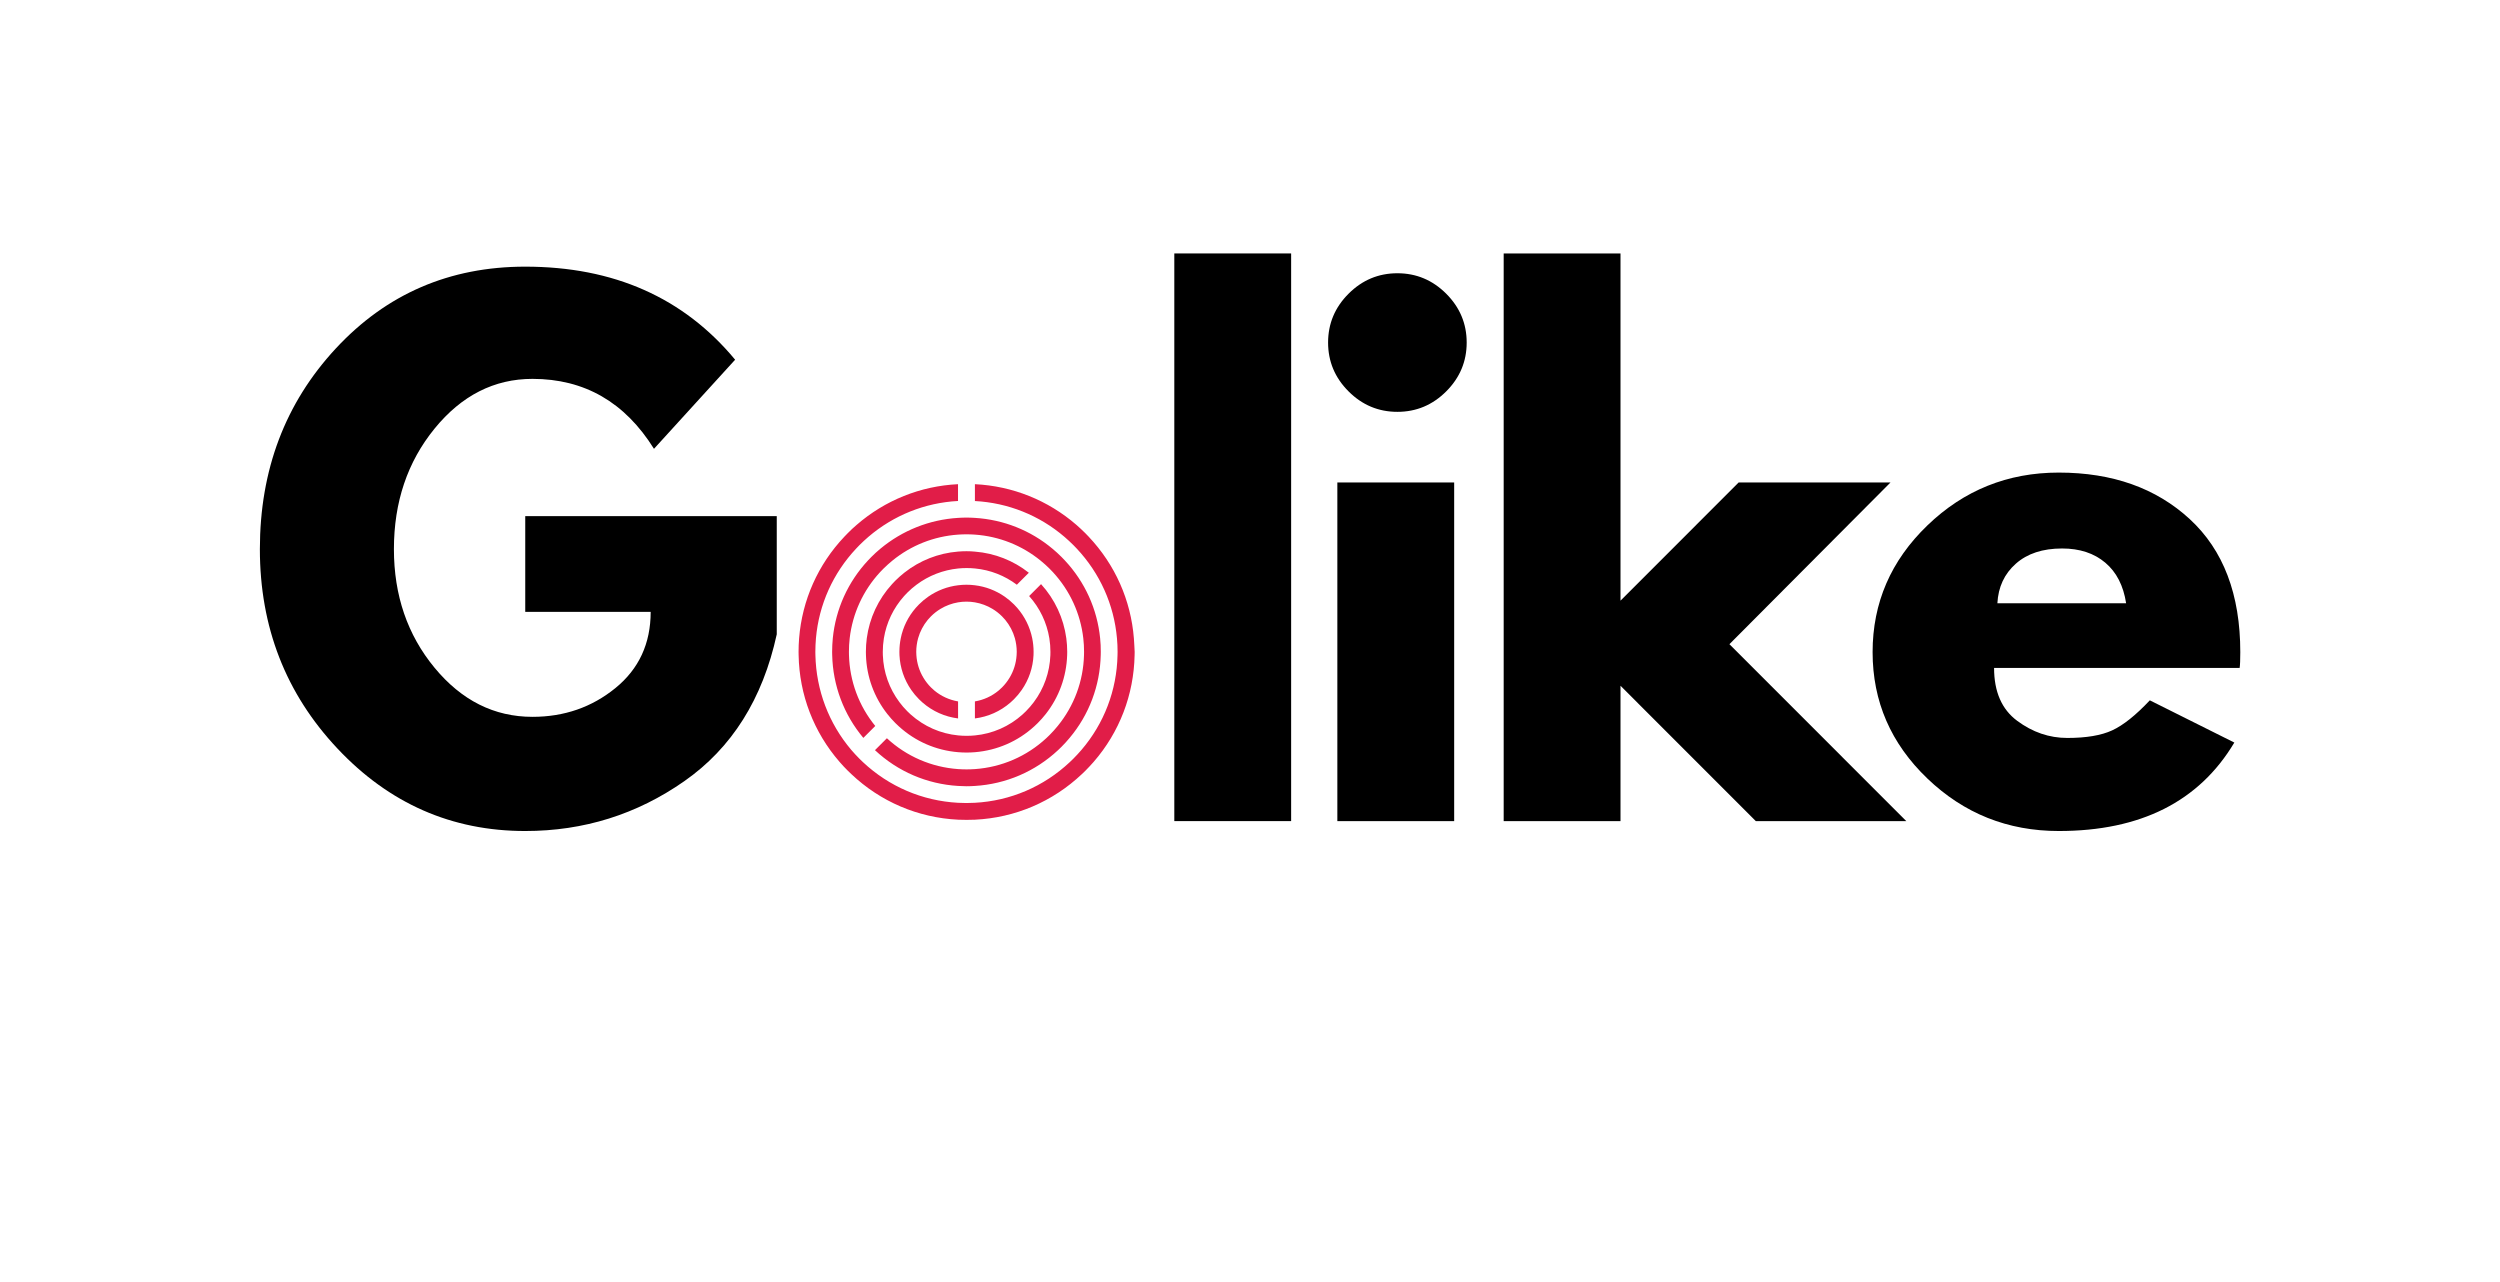 <svg xmlns="http://www.w3.org/2000/svg" xmlns:xlink="http://www.w3.org/1999/xlink" width="1041" zoomAndPan="magnify" viewBox="0 0 780.75 400.5" height="534" preserveAspectRatio="xMidYMid meet" version="1.0"><defs><g/><clipPath id="5cd44437f4"><path d="M 249.391 151.211 L 354.262 151.211 L 354.262 256.082 L 249.391 256.082 Z M 249.391 151.211 " clip-rule="nonzero"/></clipPath></defs><g clip-path="url(#5cd44437f4)"><path fill="#e11d48" d="M 299.207 161.734 C 300.074 161.68 300.945 161.641 301.836 161.641 C 302.727 161.641 303.598 161.68 304.465 161.734 C 313.434 162.289 321.863 165.645 328.715 171.387 C 329.68 172.184 330.605 173.035 331.496 173.926 C 331.848 174.277 332.18 174.629 332.531 175 C 338.832 181.742 342.664 190.227 343.574 199.34 C 343.723 200.75 343.777 202.156 343.777 203.582 C 343.777 203.918 343.777 204.27 343.758 204.602 C 343.535 214.16 340.129 223.199 334.031 230.461 C 333.234 231.426 332.383 232.352 331.496 233.242 C 331.145 233.594 330.789 233.926 330.422 234.277 C 323.27 240.949 314.172 244.855 304.465 245.449 C 303.598 245.504 302.727 245.543 301.836 245.543 C 300.965 245.543 300.074 245.504 299.207 245.449 C 289.48 244.855 280.383 240.949 273.25 234.277 L 276.977 230.555 C 283.125 236.242 290.906 239.594 299.223 240.188 C 300.094 240.242 300.965 240.281 301.855 240.281 C 302.742 240.281 303.613 240.242 304.484 240.188 C 312.805 239.594 320.582 236.242 326.734 230.555 C 327.105 230.223 327.457 229.871 327.809 229.52 C 328.699 228.629 329.551 227.684 330.328 226.723 C 335.441 220.461 338.312 212.754 338.535 204.582 C 338.535 204.25 338.551 203.918 338.551 203.566 C 338.551 202.137 338.477 200.73 338.312 199.32 C 337.422 191.617 334.145 184.445 328.828 178.684 C 328.492 178.316 328.141 177.965 327.789 177.609 C 326.898 176.723 325.957 175.871 324.992 175.09 C 319.137 170.312 312.023 167.496 304.465 166.961 C 303.598 166.902 302.727 166.867 301.836 166.867 C 300.945 166.867 300.074 166.902 299.207 166.961 C 291.648 167.496 284.535 170.312 278.68 175.09 C 277.715 175.887 276.773 176.723 275.883 177.609 C 275.531 177.965 275.195 178.316 274.844 178.684 C 269.527 184.445 266.25 191.617 265.359 199.32 C 265.195 200.711 265.121 202.137 265.121 203.566 C 265.121 203.898 265.121 204.25 265.137 204.582 C 265.359 212.754 268.23 220.461 273.344 226.723 L 269.621 230.445 C 263.527 223.164 260.117 214.141 259.895 204.582 C 259.895 204.25 259.875 203.918 259.875 203.566 C 259.875 202.137 259.949 200.73 260.082 199.32 C 260.988 190.207 264.824 181.723 271.121 174.98 C 271.453 174.609 271.809 174.258 272.16 173.906 C 273.047 173.016 273.973 172.164 274.938 171.367 C 281.828 165.645 290.238 162.289 299.207 161.734 Z M 315.266 211.695 C 314.617 212.77 313.84 213.773 312.934 214.68 C 312.582 215.031 312.211 215.363 311.84 215.68 C 309.711 217.441 307.191 218.59 304.465 219.051 L 304.465 224.367 C 308.578 223.848 312.414 222.145 315.562 219.402 C 315.934 219.09 316.305 218.738 316.656 218.383 C 317.562 217.477 318.359 216.512 319.082 215.477 C 321.305 212.27 322.586 208.527 322.77 204.582 C 322.789 204.25 322.789 203.918 322.789 203.566 C 322.789 202.121 322.641 200.711 322.363 199.324 C 321.641 195.82 320.047 192.578 317.676 189.836 C 317.359 189.469 317.008 189.098 316.656 188.746 C 315.75 187.836 314.785 187.039 313.746 186.316 C 310.988 184.41 307.82 183.188 304.465 182.781 C 303.598 182.668 302.727 182.613 301.836 182.613 C 300.945 182.613 300.074 182.668 299.207 182.781 C 295.852 183.188 292.684 184.41 289.926 186.316 C 288.906 187.023 287.922 187.836 287.016 188.746 C 286.664 189.098 286.332 189.469 285.996 189.836 C 283.625 192.562 282.016 195.82 281.309 199.324 C 281.031 200.691 280.883 202.121 280.883 203.566 C 280.883 203.898 280.883 204.25 280.902 204.582 C 281.09 208.527 282.367 212.27 284.59 215.477 C 285.293 216.496 286.109 217.477 287.016 218.383 C 287.367 218.738 287.738 219.07 288.109 219.402 C 291.258 222.145 295.094 223.848 299.207 224.367 L 299.207 219.051 C 296.5 218.59 293.965 217.441 291.832 215.68 C 291.445 215.363 291.09 215.031 290.738 214.68 C 289.832 213.773 289.055 212.77 288.406 211.695 C 287.109 209.566 286.348 207.141 286.184 204.602 C 286.164 204.27 286.145 203.934 286.145 203.582 C 286.145 202.137 286.348 200.711 286.719 199.34 C 287.312 197.246 288.332 195.285 289.738 193.578 C 290.055 193.211 290.387 192.84 290.738 192.488 C 291.648 191.578 292.648 190.801 293.723 190.152 C 295.406 189.133 297.262 188.449 299.207 188.113 C 300.059 187.965 300.945 187.891 301.836 187.891 C 302.727 187.891 303.598 187.965 304.465 188.113 C 306.41 188.449 308.266 189.133 309.949 190.152 C 311.023 190.801 312.023 191.578 312.934 192.488 C 313.285 192.84 313.617 193.211 313.934 193.578 C 315.34 195.285 316.359 197.23 316.953 199.34 C 317.324 200.711 317.527 202.121 317.527 203.582 C 317.527 203.918 317.508 204.27 317.488 204.602 C 317.324 207.141 316.562 209.566 315.266 211.695 Z M 301.836 172.145 C 300.945 172.145 300.074 172.184 299.207 172.258 C 293.055 172.758 287.258 175.035 282.422 178.852 C 281.441 179.629 280.496 180.465 279.605 181.352 C 279.254 181.703 278.922 182.059 278.586 182.426 C 274.254 187.168 271.527 193.043 270.695 199.34 C 270.512 200.73 270.418 202.156 270.418 203.582 C 270.418 203.918 270.418 204.27 270.438 204.602 C 270.641 211.363 272.992 217.754 277.125 222.996 C 277.902 223.98 278.734 224.926 279.625 225.812 C 279.977 226.164 280.328 226.5 280.699 226.832 C 285.848 231.539 292.312 234.336 299.223 234.91 C 300.094 234.984 300.965 235.02 301.855 235.02 C 302.742 235.02 303.613 234.984 304.484 234.91 C 311.395 234.336 317.859 231.539 323.012 226.832 C 323.379 226.5 323.734 226.164 324.086 225.812 C 324.973 224.926 325.809 223.98 326.586 222.996 C 330.715 217.734 333.051 211.363 333.273 204.602 C 333.293 204.27 333.293 203.934 333.293 203.582 C 333.293 202.156 333.199 200.75 333.012 199.34 C 332.16 193.043 329.438 187.168 325.121 182.426 L 321.398 186.152 C 324.75 189.895 326.918 194.449 327.715 199.359 C 327.938 200.75 328.051 202.156 328.051 203.602 C 328.051 203.934 328.051 204.285 328.031 204.621 C 327.828 209.973 326.031 215.031 322.863 219.273 C 322.121 220.273 321.289 221.219 320.398 222.125 C 320.047 222.48 319.695 222.812 319.324 223.145 C 315.176 226.867 310.023 229.129 304.504 229.668 C 303.633 229.758 302.762 229.797 301.875 229.797 C 300.984 229.797 300.113 229.758 299.242 229.668 C 293.723 229.129 288.59 226.867 284.422 223.145 C 284.051 222.812 283.699 222.48 283.348 222.125 C 282.441 221.219 281.625 220.273 280.883 219.273 C 277.715 215.031 275.902 209.973 275.715 204.621 C 275.695 204.285 275.695 203.953 275.695 203.602 C 275.695 202.176 275.809 200.75 276.031 199.359 C 276.828 194.449 278.996 189.91 282.348 186.152 C 282.68 185.781 283.016 185.43 283.367 185.078 C 284.273 184.168 285.219 183.355 286.219 182.613 C 290.016 179.762 294.5 178.02 299.262 177.535 C 300.133 177.445 301.004 177.406 301.891 177.406 C 302.781 177.406 303.652 177.445 304.523 177.535 C 309.281 178 313.766 179.762 317.562 182.613 L 321.305 178.871 C 316.473 175.055 310.672 172.777 304.523 172.277 C 303.598 172.184 302.727 172.145 301.836 172.145 Z M 354.113 199.359 C 353.168 187.43 348.242 176.332 339.961 167.57 C 339.629 167.219 339.273 166.848 338.922 166.496 C 338.035 165.605 337.109 164.754 336.164 163.922 C 327.289 156.234 316.23 151.785 304.465 151.211 L 304.465 156.473 C 314.84 157.031 324.586 160.938 332.438 167.664 C 333.383 168.477 334.309 169.332 335.199 170.219 C 335.551 170.57 335.887 170.922 336.238 171.293 C 343.516 179.039 347.906 188.836 348.832 199.359 C 348.965 200.766 349.02 202.176 349.02 203.602 C 349.02 203.934 349.02 204.285 349 204.621 C 348.777 215.586 344.812 225.941 337.738 234.203 C 336.922 235.148 336.07 236.074 335.18 236.965 C 334.828 237.316 334.477 237.652 334.105 238.004 C 325.957 245.652 315.562 250.117 304.43 250.711 C 303.559 250.766 302.688 250.785 301.801 250.785 C 300.93 250.785 300.039 250.766 299.168 250.711 C 288.035 250.098 277.641 245.652 269.492 238.004 C 269.141 237.668 268.77 237.316 268.418 236.965 C 267.527 236.074 266.676 235.148 265.859 234.203 C 258.84 225.926 254.895 215.57 254.652 204.602 C 254.652 204.27 254.633 203.934 254.633 203.582 C 254.633 202.156 254.707 200.75 254.82 199.34 C 255.746 188.82 260.137 179.02 267.418 171.277 C 267.75 170.922 268.102 170.555 268.453 170.199 C 269.344 169.312 270.27 168.461 271.215 167.645 C 279.086 160.922 288.832 157.012 299.188 156.457 L 299.188 151.211 C 287.441 151.785 276.383 156.234 267.508 163.941 C 266.562 164.754 265.637 165.605 264.75 166.516 C 264.398 166.867 264.047 167.219 263.711 167.59 C 255.449 176.312 250.504 187.43 249.559 199.359 C 249.449 200.766 249.391 202.176 249.391 203.602 C 249.391 203.934 249.391 204.285 249.41 204.621 C 249.633 216.977 254.133 228.648 262.191 237.93 C 263.008 238.875 263.859 239.801 264.766 240.688 C 265.121 241.039 265.473 241.391 265.844 241.727 C 274.977 250.379 286.699 255.379 299.242 255.992 C 300.113 256.027 300.984 256.047 301.875 256.047 C 302.742 256.047 303.633 256.027 304.504 255.992 C 317.027 255.379 328.754 250.379 337.902 241.727 C 338.258 241.391 338.625 241.039 338.98 240.688 C 339.867 239.801 340.719 238.875 341.555 237.93 C 349.613 228.648 354.094 216.977 354.336 204.621 C 354.336 204.285 354.355 203.953 354.355 203.602 C 354.281 202.176 354.227 200.766 354.113 199.359 Z M 354.113 199.359 " fill-opacity="1" fill-rule="nonzero"/></g><g fill="#000000" fill-opacity="1"><g transform="translate(76.425, 256.431)"><g><path d="M 166.156 -95.234 L 166.156 -58.344 C 161.75 -38.133 152.125 -22.844 137.281 -12.469 C 122.445 -2.094 105.891 3.094 87.609 3.094 C 64.66 3.094 45.109 -5.492 28.953 -22.672 C 12.805 -39.848 4.734 -60.602 4.734 -84.938 C 4.734 -109.664 12.633 -130.551 28.438 -147.594 C 44.25 -164.633 63.973 -173.156 87.609 -173.156 C 115.234 -173.156 137.082 -163.469 153.156 -144.094 L 127.812 -116.266 C 118.738 -130.828 106.094 -138.109 89.875 -138.109 C 77.914 -138.109 67.711 -132.922 59.266 -122.547 C 50.816 -112.172 46.594 -99.633 46.594 -84.938 C 46.594 -70.5 50.816 -58.16 59.266 -47.922 C 67.711 -37.68 77.914 -32.562 89.875 -32.562 C 99.77 -32.562 108.395 -35.551 115.75 -41.531 C 123.102 -47.508 126.781 -55.445 126.781 -65.344 L 87.609 -65.344 L 87.609 -95.234 Z M 166.156 -95.234 "/></g></g></g><g fill="#000000" fill-opacity="1"><g transform="translate(354.363, 256.431)"><g><path d="M 12.375 0 L 12.375 -177.281 L 48.859 -177.281 L 48.859 0 Z M 12.375 0 "/></g></g></g><g fill="#000000" fill-opacity="1"><g transform="translate(405.279, 256.431)"><g><path d="M 15.875 -164.703 C 20.133 -168.961 25.219 -171.094 31.125 -171.094 C 37.031 -171.094 42.113 -168.961 46.375 -164.703 C 50.633 -160.441 52.766 -155.359 52.766 -149.453 C 52.766 -143.547 50.633 -138.461 46.375 -134.203 C 42.113 -129.941 37.031 -127.812 31.125 -127.812 C 25.219 -127.812 20.133 -129.941 15.875 -134.203 C 11.613 -138.461 9.484 -143.547 9.484 -149.453 C 9.484 -155.359 11.613 -160.441 15.875 -164.703 Z M 12.375 -105.75 L 12.375 0 L 48.859 0 L 48.859 -105.75 Z M 12.375 -105.75 "/></g></g></g><g fill="#000000" fill-opacity="1"><g transform="translate(457.224, 256.431)"><g><path d="M 133.172 -105.75 L 82.875 -55.25 L 138.109 0 L 91.109 0 L 48.859 -42.266 L 48.859 0 L 12.375 0 L 12.375 -177.281 L 48.859 -177.281 L 48.859 -68.844 L 85.75 -105.75 Z M 133.172 -105.75 "/></g></g></g><g fill="#000000" fill-opacity="1"><g transform="translate(580.08, 256.431)"><g><path d="M 119.359 -47.828 L 42.672 -47.828 C 42.672 -40.398 45.07 -34.898 49.875 -31.328 C 54.688 -27.754 59.91 -25.969 65.547 -25.969 C 71.461 -25.969 76.133 -26.758 79.562 -28.344 C 83 -29.926 86.914 -33.051 91.312 -37.719 L 117.703 -24.531 C 106.711 -6.113 88.438 3.094 62.875 3.094 C 46.926 3.094 33.25 -2.367 21.844 -13.297 C 10.438 -24.223 4.734 -37.379 4.734 -52.766 C 4.734 -68.16 10.438 -81.352 21.844 -92.344 C 33.25 -103.344 46.926 -108.844 62.875 -108.844 C 79.633 -108.844 93.27 -104 103.781 -94.312 C 114.301 -84.625 119.562 -70.773 119.562 -52.766 C 119.562 -50.297 119.492 -48.648 119.359 -47.828 Z M 43.703 -68.031 L 83.906 -68.031 C 83.07 -73.52 80.906 -77.742 77.406 -80.703 C 73.906 -83.66 69.406 -85.141 63.906 -85.141 C 57.852 -85.141 53.039 -83.555 49.469 -80.391 C 45.895 -77.234 43.973 -73.113 43.703 -68.031 Z M 43.703 -68.031 "/></g></g></g></svg>